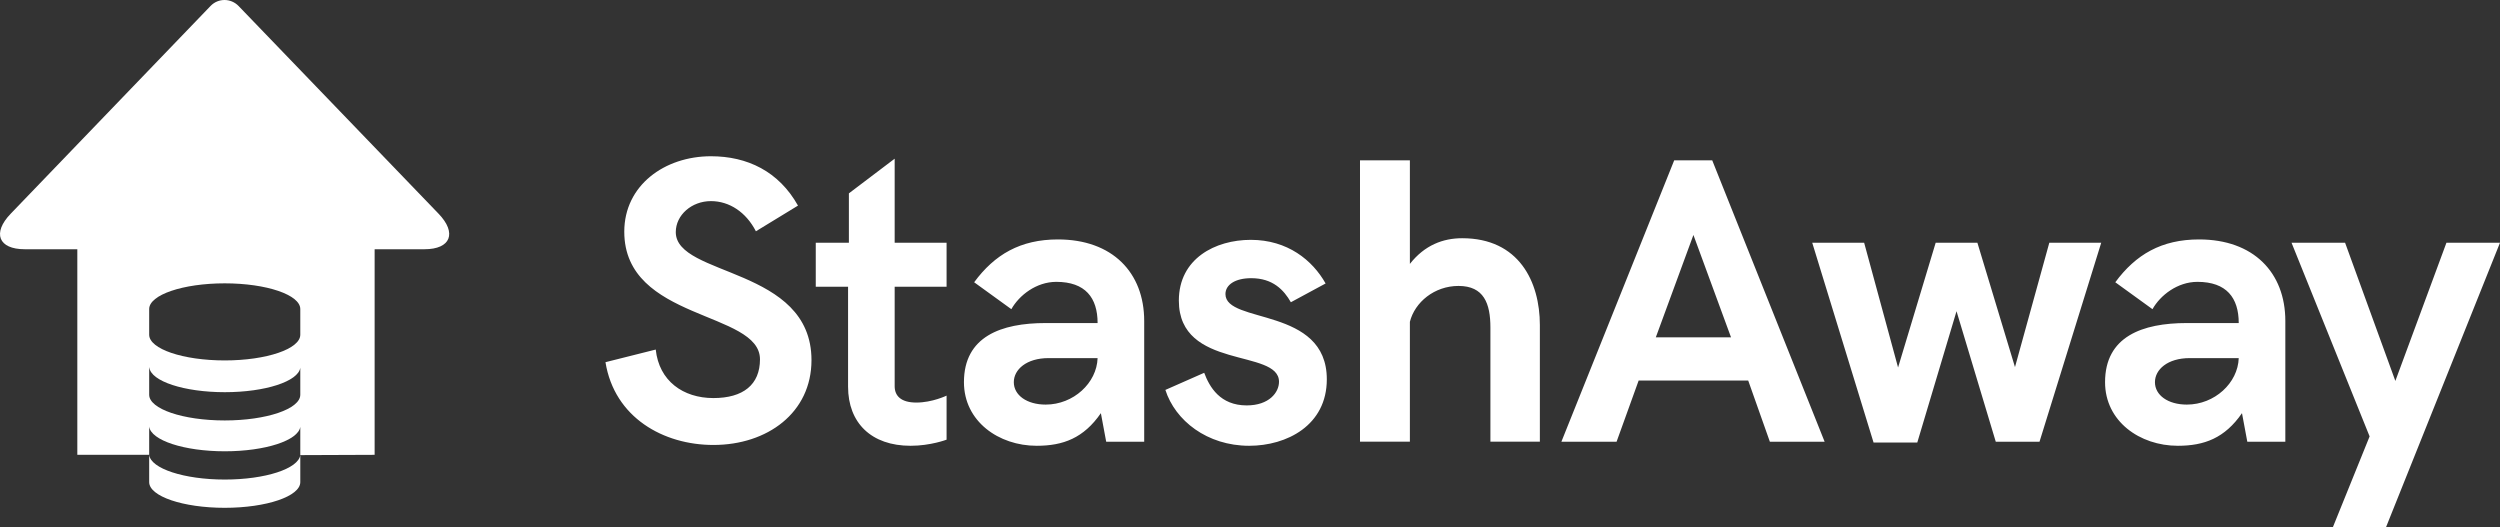 <?xml version="1.0" encoding="UTF-8" standalone="no"?>
<svg width="128px" height="27px" viewBox="0 0 128 27" version="1.1" xmlns="http://www.w3.org/2000/svg" xmlns:xlink="http://www.w3.org/1999/xlink">
    <rect x="0" y="0" width="128" height="27" fill="#333333" stroke="none"/>
    <g id="Page-1" stroke="none" stroke-width="1" fill="none" fill-rule="evenodd">
        <path d="M121.324,22.344 L117.326,12.427 L120.068,12.427 L122.642,19.504 L125.258,12.427 L128,12.427 L122.161,27 L119.44,27 L121.324,22.344 Z M107.779,19.567 C107.779,17.229 109.684,16.54 111.965,16.54 L114.623,16.54 C114.623,15.245 113.995,14.431 112.509,14.431 C111.484,14.431 110.605,15.12 110.207,15.83 L108.303,14.452 C109.349,13.032 110.668,12.259 112.593,12.259 C115.376,12.259 117.009,13.951 117.009,16.435 L117.009,22.616 L115.062,22.616 L114.79,21.154 C113.911,22.427 112.865,22.824 111.505,22.824 C109.558,22.824 107.779,21.572 107.779,19.567 Z M114.623,18.335 L112.112,18.335 C110.981,18.335 110.333,18.92 110.333,19.567 C110.333,20.235 111.002,20.715 111.965,20.715 C113.388,20.715 114.581,19.609 114.623,18.335 Z M92.786,12.427 L95.444,12.427 L97.181,18.815 L99.107,12.427 L101.242,12.427 L103.167,18.795 L104.925,12.427 L107.583,12.427 L104.423,22.616 L102.183,22.616 L100.174,15.934 L98.165,22.657 L95.926,22.657 L92.786,12.427 Z M85.719,8.209 L87.666,8.209 L93.421,22.616 L90.617,22.616 L89.508,19.483 L83.899,19.483 L82.769,22.616 L79.943,22.616 L85.719,8.209 Z M88.628,17.27 L86.703,12.03 L84.778,17.27 L88.628,17.27 Z M69.632,8.209 L72.186,8.209 L72.186,13.512 C72.939,12.552 73.881,12.197 74.864,12.197 C77.774,12.197 78.841,14.431 78.841,16.644 L78.841,22.615 L76.309,22.615 L76.309,16.769 C76.309,15.537 75.974,14.64 74.676,14.64 C73.441,14.64 72.437,15.475 72.186,16.477 L72.186,22.615 L69.632,22.615 L69.632,8.209 Z M59.667,19.964 L61.655,19.087 C61.927,19.818 62.471,20.757 63.831,20.757 C64.983,20.757 65.485,20.089 65.485,19.546 C65.485,17.834 60.357,18.961 60.357,15.391 C60.357,13.241 62.22,12.28 64.041,12.28 C65.924,12.28 67.201,13.324 67.871,14.514 L66.092,15.475 C65.736,14.849 65.171,14.243 64.062,14.243 C63.245,14.243 62.743,14.577 62.743,15.057 C62.743,16.602 67.933,15.684 67.933,19.421 C67.933,21.78 65.882,22.824 63.957,22.824 C61.801,22.824 60.169,21.53 59.667,19.964 Z M49.354,19.567 C49.354,17.229 51.258,16.54 53.539,16.54 L56.197,16.54 C56.197,15.245 55.569,14.431 54.083,14.431 C53.058,14.431 52.179,15.12 51.781,15.83 L49.877,14.452 C50.923,13.032 52.242,12.259 54.167,12.259 C56.95,12.259 58.583,13.951 58.583,16.435 L58.583,22.616 L56.637,22.616 L56.365,21.154 C55.486,22.427 54.439,22.824 53.079,22.824 C51.132,22.824 49.354,21.572 49.354,19.567 Z M56.197,18.335 L53.686,18.335 C52.556,18.335 51.907,18.92 51.907,19.567 C51.907,20.235 52.576,20.715 53.539,20.715 C54.962,20.715 56.155,19.609 56.197,18.335 Z M31,18.544 L33.574,17.897 C33.742,19.504 34.976,20.381 36.525,20.381 C38.053,20.381 38.911,19.693 38.911,18.398 C38.911,15.913 31.963,16.435 31.963,11.863 C31.963,9.483 34.035,8 36.4,8 C38.262,8 39.874,8.773 40.857,10.527 L38.702,11.842 C38.199,10.861 37.341,10.297 36.4,10.297 C35.416,10.297 34.6,11.007 34.6,11.884 C34.6,14.18 41.548,13.658 41.548,18.44 C41.548,21.133 39.288,22.782 36.525,22.782 C33.972,22.782 31.46,21.384 31,18.544 Z M43.421,19.797 L43.421,14.681 L41.767,14.681 L41.767,12.427 L43.463,12.427 L43.463,9.9 L45.807,8.125 L45.807,12.427 L48.465,12.427 L48.465,14.681 L45.807,14.681 L45.807,19.776 C45.807,20.277 46.141,20.611 46.916,20.611 C47.732,20.611 48.465,20.256 48.465,20.256 L48.465,22.511 C48.465,22.511 47.648,22.824 46.623,22.824 C44.614,22.824 43.421,21.655 43.421,19.797 Z" id="Combined-Shape" fill="#FFFFFF"></path>
        <path d="M15.375,17.138 C15.375,17.865 13.643,18.454 11.506,18.454 C9.37,18.454 7.638,17.865 7.638,17.138 L7.638,15.823 C7.638,15.096 9.37,14.507 11.506,14.507 C13.643,14.507 15.375,15.096 15.375,15.823 L15.375,17.138 Z M15.375,20.211 C15.375,20.938 13.643,21.527 11.506,21.527 C9.37,21.527 7.638,20.938 7.638,20.211 L7.638,18.813 L7.646,18.813 C7.723,19.517 9.424,20.08 11.511,20.08 C13.584,20.08 15.275,19.525 15.375,18.829 L15.375,20.211 Z M7.638,21.839 C7.723,22.543 9.424,23.106 11.511,23.106 C13.584,23.106 15.275,22.551 15.375,21.855 L15.375,23.302 L19.181,23.287 L19.181,12.761 L21.735,12.761 C23.082,12.761 23.405,11.927 22.452,10.939 L12.218,0.31 C11.823,-0.099 11.177,-0.106 10.782,0.304 L0.548,10.942 C-0.405,11.93 -0.082,12.761 1.265,12.761 L3.959,12.761 L3.959,23.287 L7.638,23.287 L7.638,24.684 C7.638,25.411 9.37,26 11.506,26 C13.643,26 15.375,25.411 15.375,24.684 L15.375,23.302 C15.275,23.999 13.584,24.553 11.511,24.553 C9.424,24.553 7.714,23.99 7.638,23.287 L7.638,21.839 Z" id="Fill-20" fill="#FFFFFF"></path>
    </g>
</svg>